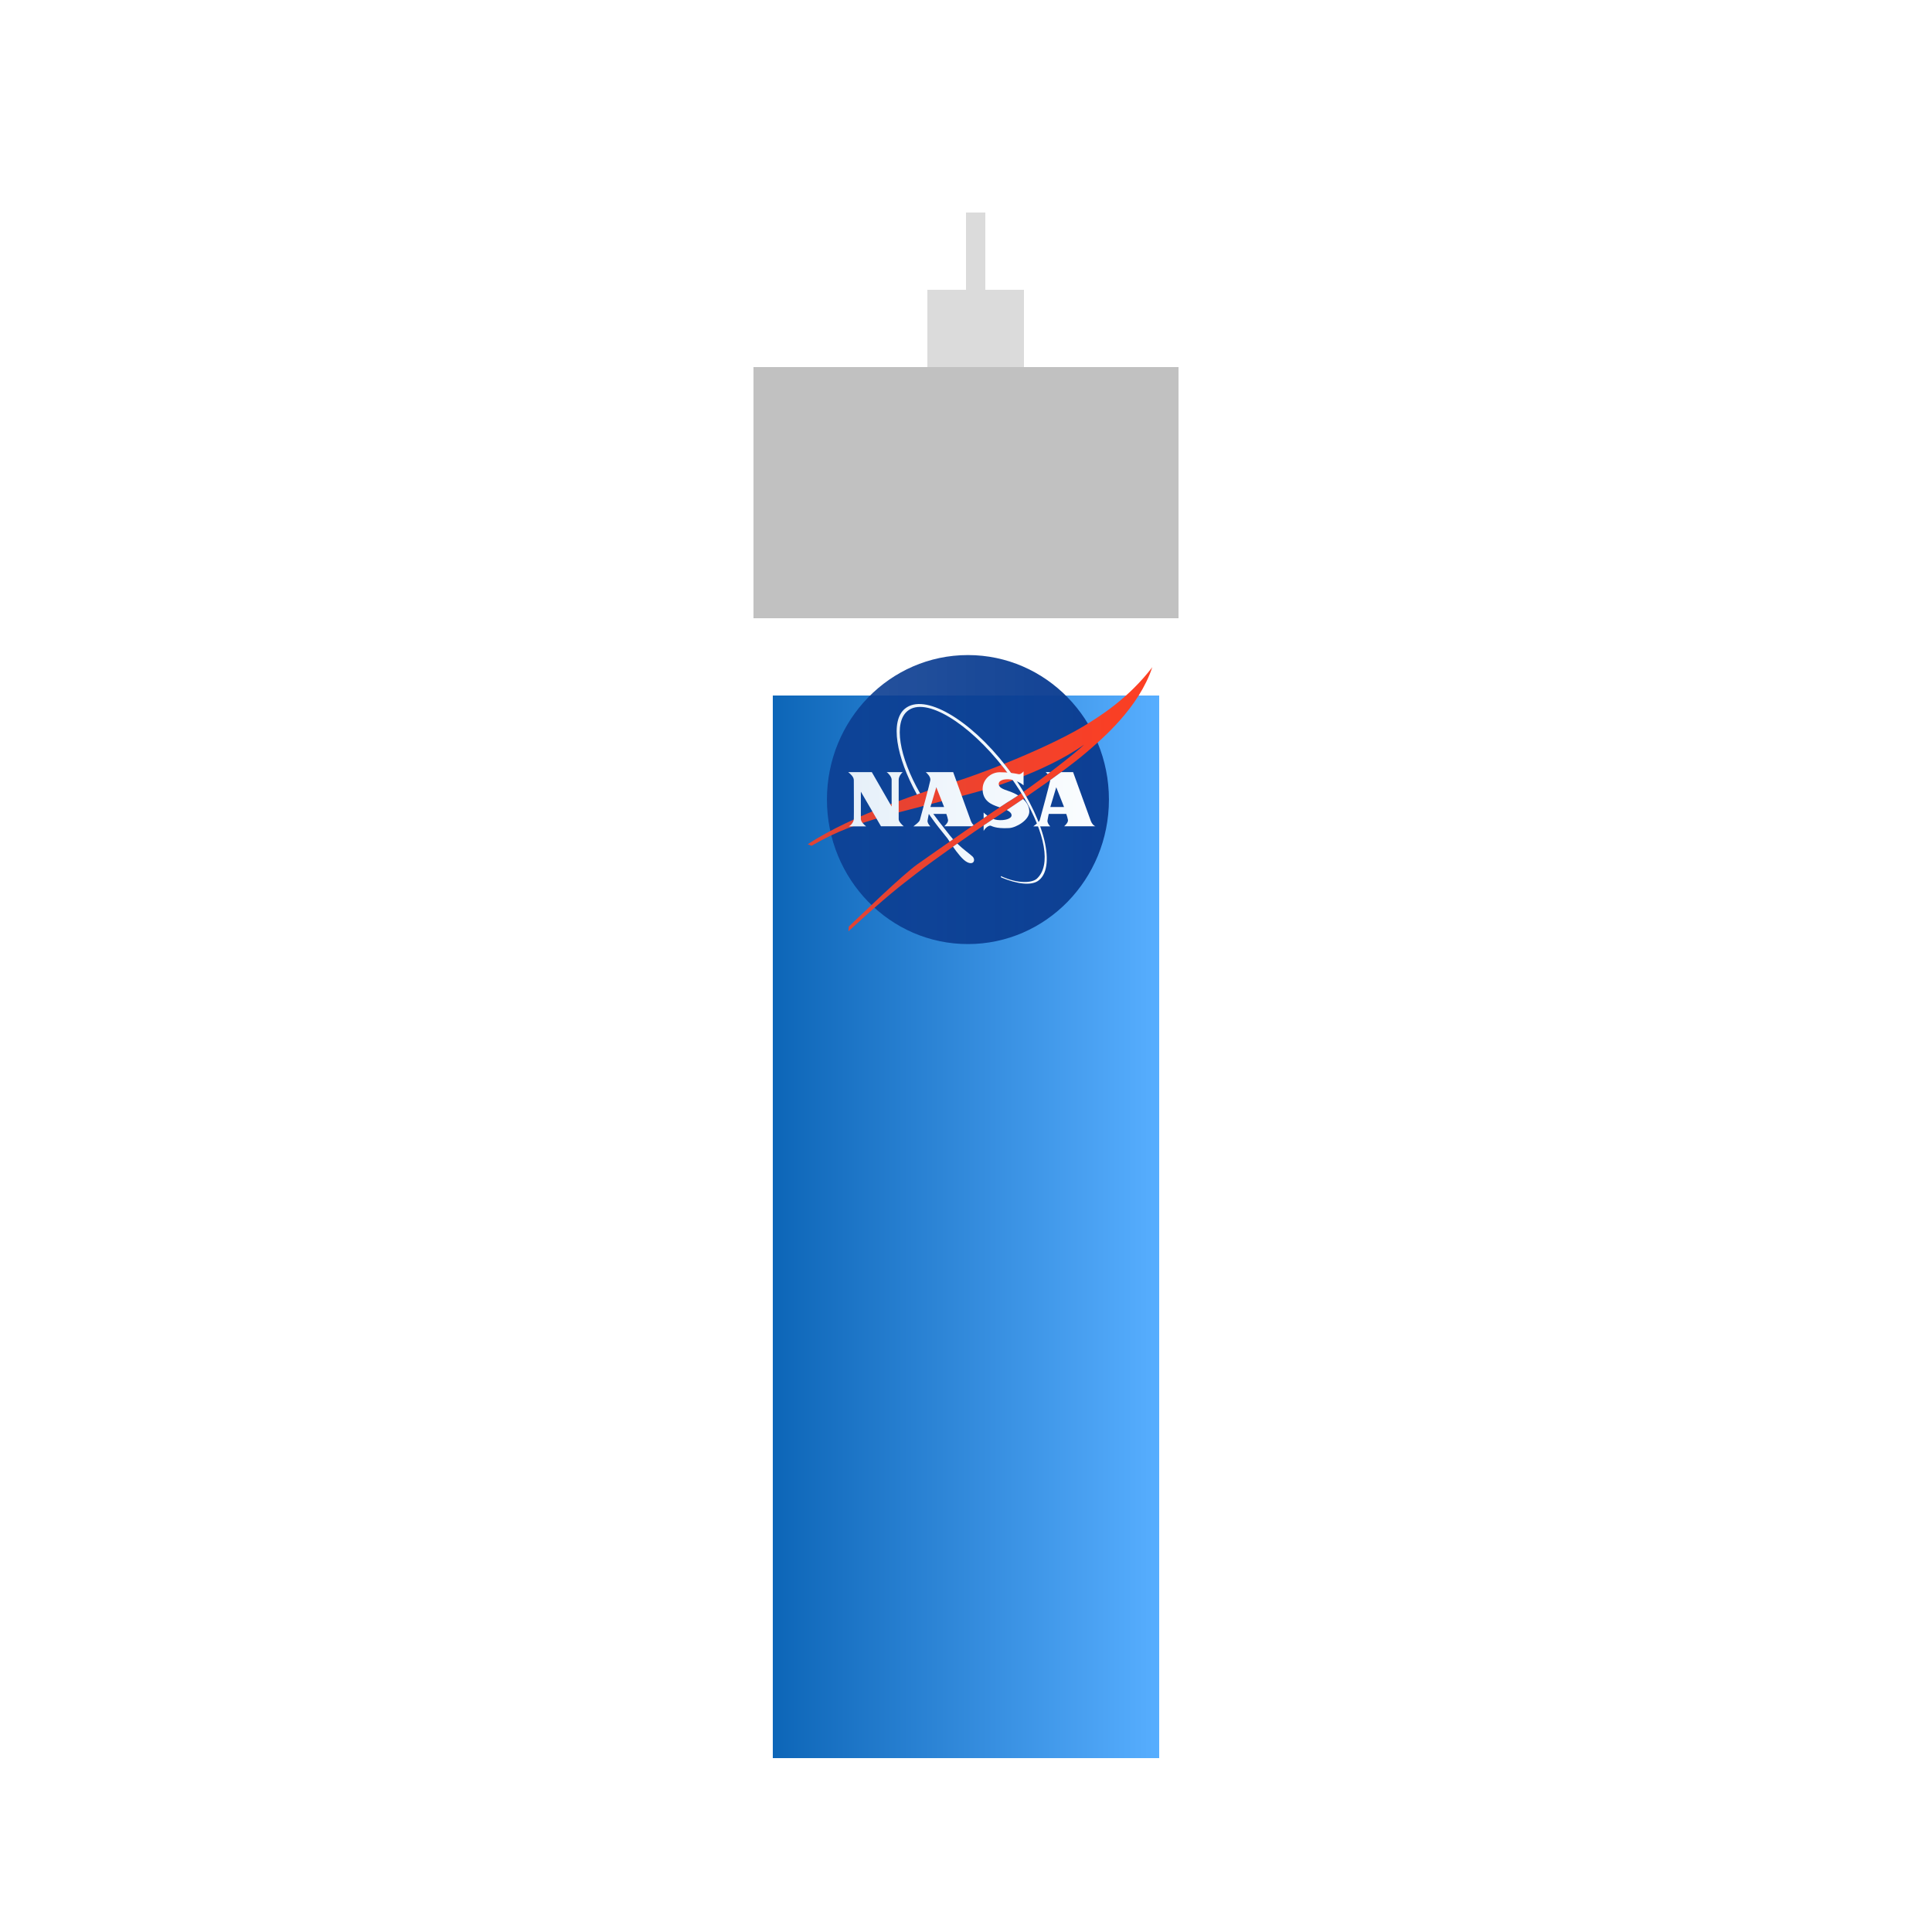 <svg width="100" height="100" viewBox="0 0 100 100" fill="none" xmlns="http://www.w3.org/2000/svg">
<g filter="url(#filter0_i_8_190)">
<rect x="40" y="32" width="20" height="55" fill="url(#paint0_linear_8_190)"/>
</g>
<rect x="39" y="19" width="22" height="13" fill="#C1C1C1"/>
<rect x="48" y="15" width="5" height="4" fill="#DBDBDB"/>
<rect x="50" y="11" width="1" height="4" fill="#DBDBDB"/>
<mask id="mask0_8_190" style="mask-type:alpha" maskUnits="userSpaceOnUse" x="40" y="32" width="20" height="55">
<rect x="40" y="32" width="20" height="55" fill="url(#paint1_linear_8_190)"/>
</mask>
<g mask="url(#mask0_8_190)">
<path d="M50.1 48.865C54.13 48.865 57.398 45.516 57.398 41.385C57.398 37.254 54.13 33.906 50.1 33.906C46.069 33.906 42.802 37.254 42.802 41.385C42.802 45.516 46.069 48.865 50.1 48.865Z" fill="#0B3D91"/>
<path d="M51.831 39.593C50.982 39.931 50.154 40.233 49.456 40.457C48.037 40.913 44.154 42.145 41.809 43.699L42.005 43.778C43.434 42.95 44.363 42.69 45.256 42.403C46.227 42.089 49.366 41.337 50.787 40.927C51.267 40.788 51.829 40.607 52.425 40.386C52.286 40.188 52.14 39.99 51.986 39.791C51.935 39.724 51.883 39.658 51.831 39.593ZM52.867 41.058C52.662 41.2 52.49 41.313 52.369 41.385C51.671 41.799 48.267 44.18 47.493 44.728C46.718 45.276 44.569 47.355 43.936 47.959L43.914 48.205C45.955 46.327 46.594 45.863 47.405 45.231C48.409 44.449 50.485 43.001 51.191 42.537C51.865 42.093 52.474 41.685 53.02 41.312C53.011 41.297 53.002 41.282 52.993 41.266C52.952 41.197 52.91 41.128 52.867 41.058ZM56.056 37.606C55.062 38.203 53.496 38.924 51.976 39.535C52.013 39.581 52.049 39.627 52.085 39.673C52.255 39.892 52.415 40.113 52.566 40.334C53.76 39.883 55.071 39.278 56.111 38.545C55.615 39.026 53.977 40.281 52.979 40.98C53.03 41.066 53.08 41.152 53.128 41.237C54.641 40.2 55.659 39.436 56.253 38.925C57.071 38.221 58.936 36.645 59.645 34.532C58.402 36.153 56.931 37.081 56.056 37.606Z" fill="#FC3D21"/>
<path d="M49.161 43.237C49 43.029 48.777 42.752 48.61 42.536C48.387 42.248 48.18 41.956 47.99 41.666C47.929 41.681 47.867 41.697 47.805 41.713C48.034 42.079 48.288 42.444 48.565 42.801C48.767 43.062 48.951 43.272 49.045 43.403C49.064 43.429 49.102 43.487 49.153 43.565C49.212 43.524 49.271 43.483 49.331 43.441C49.273 43.377 49.216 43.309 49.161 43.237ZM50.335 44.33C50.203 44.202 49.883 43.987 49.549 43.666C49.475 43.718 49.401 43.77 49.326 43.824C49.542 44.135 49.835 44.517 50.065 44.628C50.411 44.796 50.505 44.494 50.335 44.33ZM52.085 39.673C50.177 37.212 47.847 35.861 46.842 36.679C46.062 37.314 46.382 39.171 47.458 41.122C47.513 41.102 47.569 41.083 47.623 41.064C46.537 39.164 46.24 37.397 46.976 36.798C47.901 36.045 50.135 37.402 51.987 39.791C52.37 40.286 52.707 40.782 52.993 41.266C54.086 43.12 54.421 44.797 53.666 45.481C53.435 45.691 52.729 45.773 51.804 45.346C51.791 45.363 51.812 45.407 51.828 45.419C52.626 45.748 53.391 45.873 53.777 45.559C54.705 44.803 53.992 42.134 52.085 39.673Z" fill="white"/>
<path d="M43.903 39.965H45.125L46.151 41.748C46.151 41.748 46.151 40.457 46.151 40.356C46.151 40.2 45.957 39.996 45.889 39.965C45.971 39.965 46.685 39.965 46.734 39.965C46.682 39.979 46.516 40.186 46.516 40.356C46.516 40.44 46.516 42.313 46.516 42.403C46.516 42.528 46.693 42.702 46.778 42.769H45.6L44.558 40.977C44.558 40.977 44.558 42.313 44.558 42.386C44.558 42.526 44.692 42.66 44.831 42.774H43.931C44.059 42.718 44.182 42.542 44.193 42.403C44.203 42.263 44.193 40.46 44.193 40.382C44.193 40.211 44.032 40.071 43.903 39.965Z" fill="white"/>
<path d="M55.08 42.769H56.705C56.615 42.746 56.514 42.637 56.46 42.492C56.405 42.347 55.543 39.965 55.543 39.965H54.925C54.75 40.094 54.562 40.231 54.362 40.375C54.361 40.38 54.361 40.385 54.36 40.39C54.333 40.558 53.849 42.353 53.82 42.442C53.779 42.565 53.569 42.702 53.484 42.774H54.36C54.273 42.674 54.202 42.576 54.218 42.464C54.234 42.352 54.283 42.129 54.283 42.129H55.189C55.23 42.24 55.26 42.341 55.276 42.436C55.295 42.551 55.181 42.679 55.08 42.769ZM54.365 41.771L54.671 40.748L55.074 41.771H54.365ZM54.228 40.067C54.273 40.033 54.318 39.999 54.362 39.965H54.125C54.149 39.988 54.188 40.023 54.228 40.067Z" fill="white"/>
<path d="M48.011 42.464C48.027 42.352 48.076 42.129 48.076 42.129H48.982C49.023 42.24 49.053 42.341 49.069 42.436C49.088 42.551 48.973 42.679 48.873 42.769H50.304C50.333 42.748 50.363 42.728 50.393 42.707C50.337 42.657 50.286 42.581 50.252 42.492C50.198 42.347 49.336 39.965 49.336 39.965H47.918C47.986 40.029 48.182 40.203 48.153 40.39C48.126 40.558 47.642 42.353 47.612 42.442C47.572 42.565 47.362 42.702 47.277 42.774H48.153C48.065 42.674 47.994 42.576 48.011 42.464ZM48.463 40.748L48.867 41.771H48.158L48.463 40.748Z" fill="white"/>
<path d="M52.954 41.357C52.687 41.539 52.406 41.729 52.109 41.928C52.242 41.994 52.348 42.077 52.358 42.184C52.377 42.386 51.982 42.483 51.624 42.442C51.553 42.433 51.483 42.414 51.416 42.388C51.342 42.437 51.267 42.487 51.191 42.537C51.114 42.587 51.02 42.65 50.913 42.722V43.012C50.984 42.869 51.139 42.742 51.259 42.735C51.311 42.732 51.491 42.903 52.233 42.861C52.593 42.841 53.288 42.447 53.277 41.994C53.271 41.727 53.134 41.518 52.954 41.357ZM50.913 42.056V42.351C50.978 42.306 51.043 42.262 51.106 42.219C51.007 42.147 50.936 42.081 50.913 42.056ZM52.7 41.172C52.631 41.13 52.561 41.093 52.494 41.061C52.145 40.893 51.78 40.862 51.703 40.636C51.65 40.476 51.802 40.328 52.172 40.334C52.543 40.34 52.887 40.566 52.98 40.647V39.926C52.953 39.954 52.833 40.094 52.723 40.071C52.513 40.026 52.156 39.968 51.747 39.971C51.278 39.973 50.874 40.345 50.861 40.815C50.842 41.472 51.354 41.65 51.643 41.754C51.673 41.764 51.707 41.776 51.744 41.788C52.021 41.603 52.241 41.461 52.369 41.385C52.455 41.334 52.568 41.261 52.7 41.172Z" fill="white"/>
</g>
<defs>
<filter id="filter0_i_8_190" x="40" y="32" width="20" height="59" filterUnits="userSpaceOnUse" color-interpolation-filters="sRGB">
<feFlood flood-opacity="0" result="BackgroundImageFix"/>
<feBlend mode="normal" in="SourceGraphic" in2="BackgroundImageFix" result="shape"/>
<feColorMatrix in="SourceAlpha" type="matrix" values="0 0 0 0 0 0 0 0 0 0 0 0 0 0 0 0 0 0 127 0" result="hardAlpha"/>
<feOffset dy="4"/>
<feGaussianBlur stdDeviation="2"/>
<feComposite in2="hardAlpha" operator="arithmetic" k2="-1" k3="1"/>
<feColorMatrix type="matrix" values="0 0 0 0 0 0 0 0 0 0 0 0 0 0 0 0 0 0 0.25 0"/>
<feBlend mode="normal" in2="shape" result="effect1_innerShadow_8_190"/>
</filter>
<linearGradient id="paint0_linear_8_190" x1="60" y1="60.5" x2="36.5" y2="60.5" gradientUnits="userSpaceOnUse">
<stop stop-color="#57AEFF"/>
<stop offset="1" stop-color="#0059AB"/>
</linearGradient>
<linearGradient id="paint1_linear_8_190" x1="60" y1="60.5" x2="36.5" y2="60.5" gradientUnits="userSpaceOnUse">
<stop stop-color="#57AEFF"/>
<stop offset="1" stop-color="#0085FF" stop-opacity="0.84"/>
</linearGradient>
</defs>
</svg>
